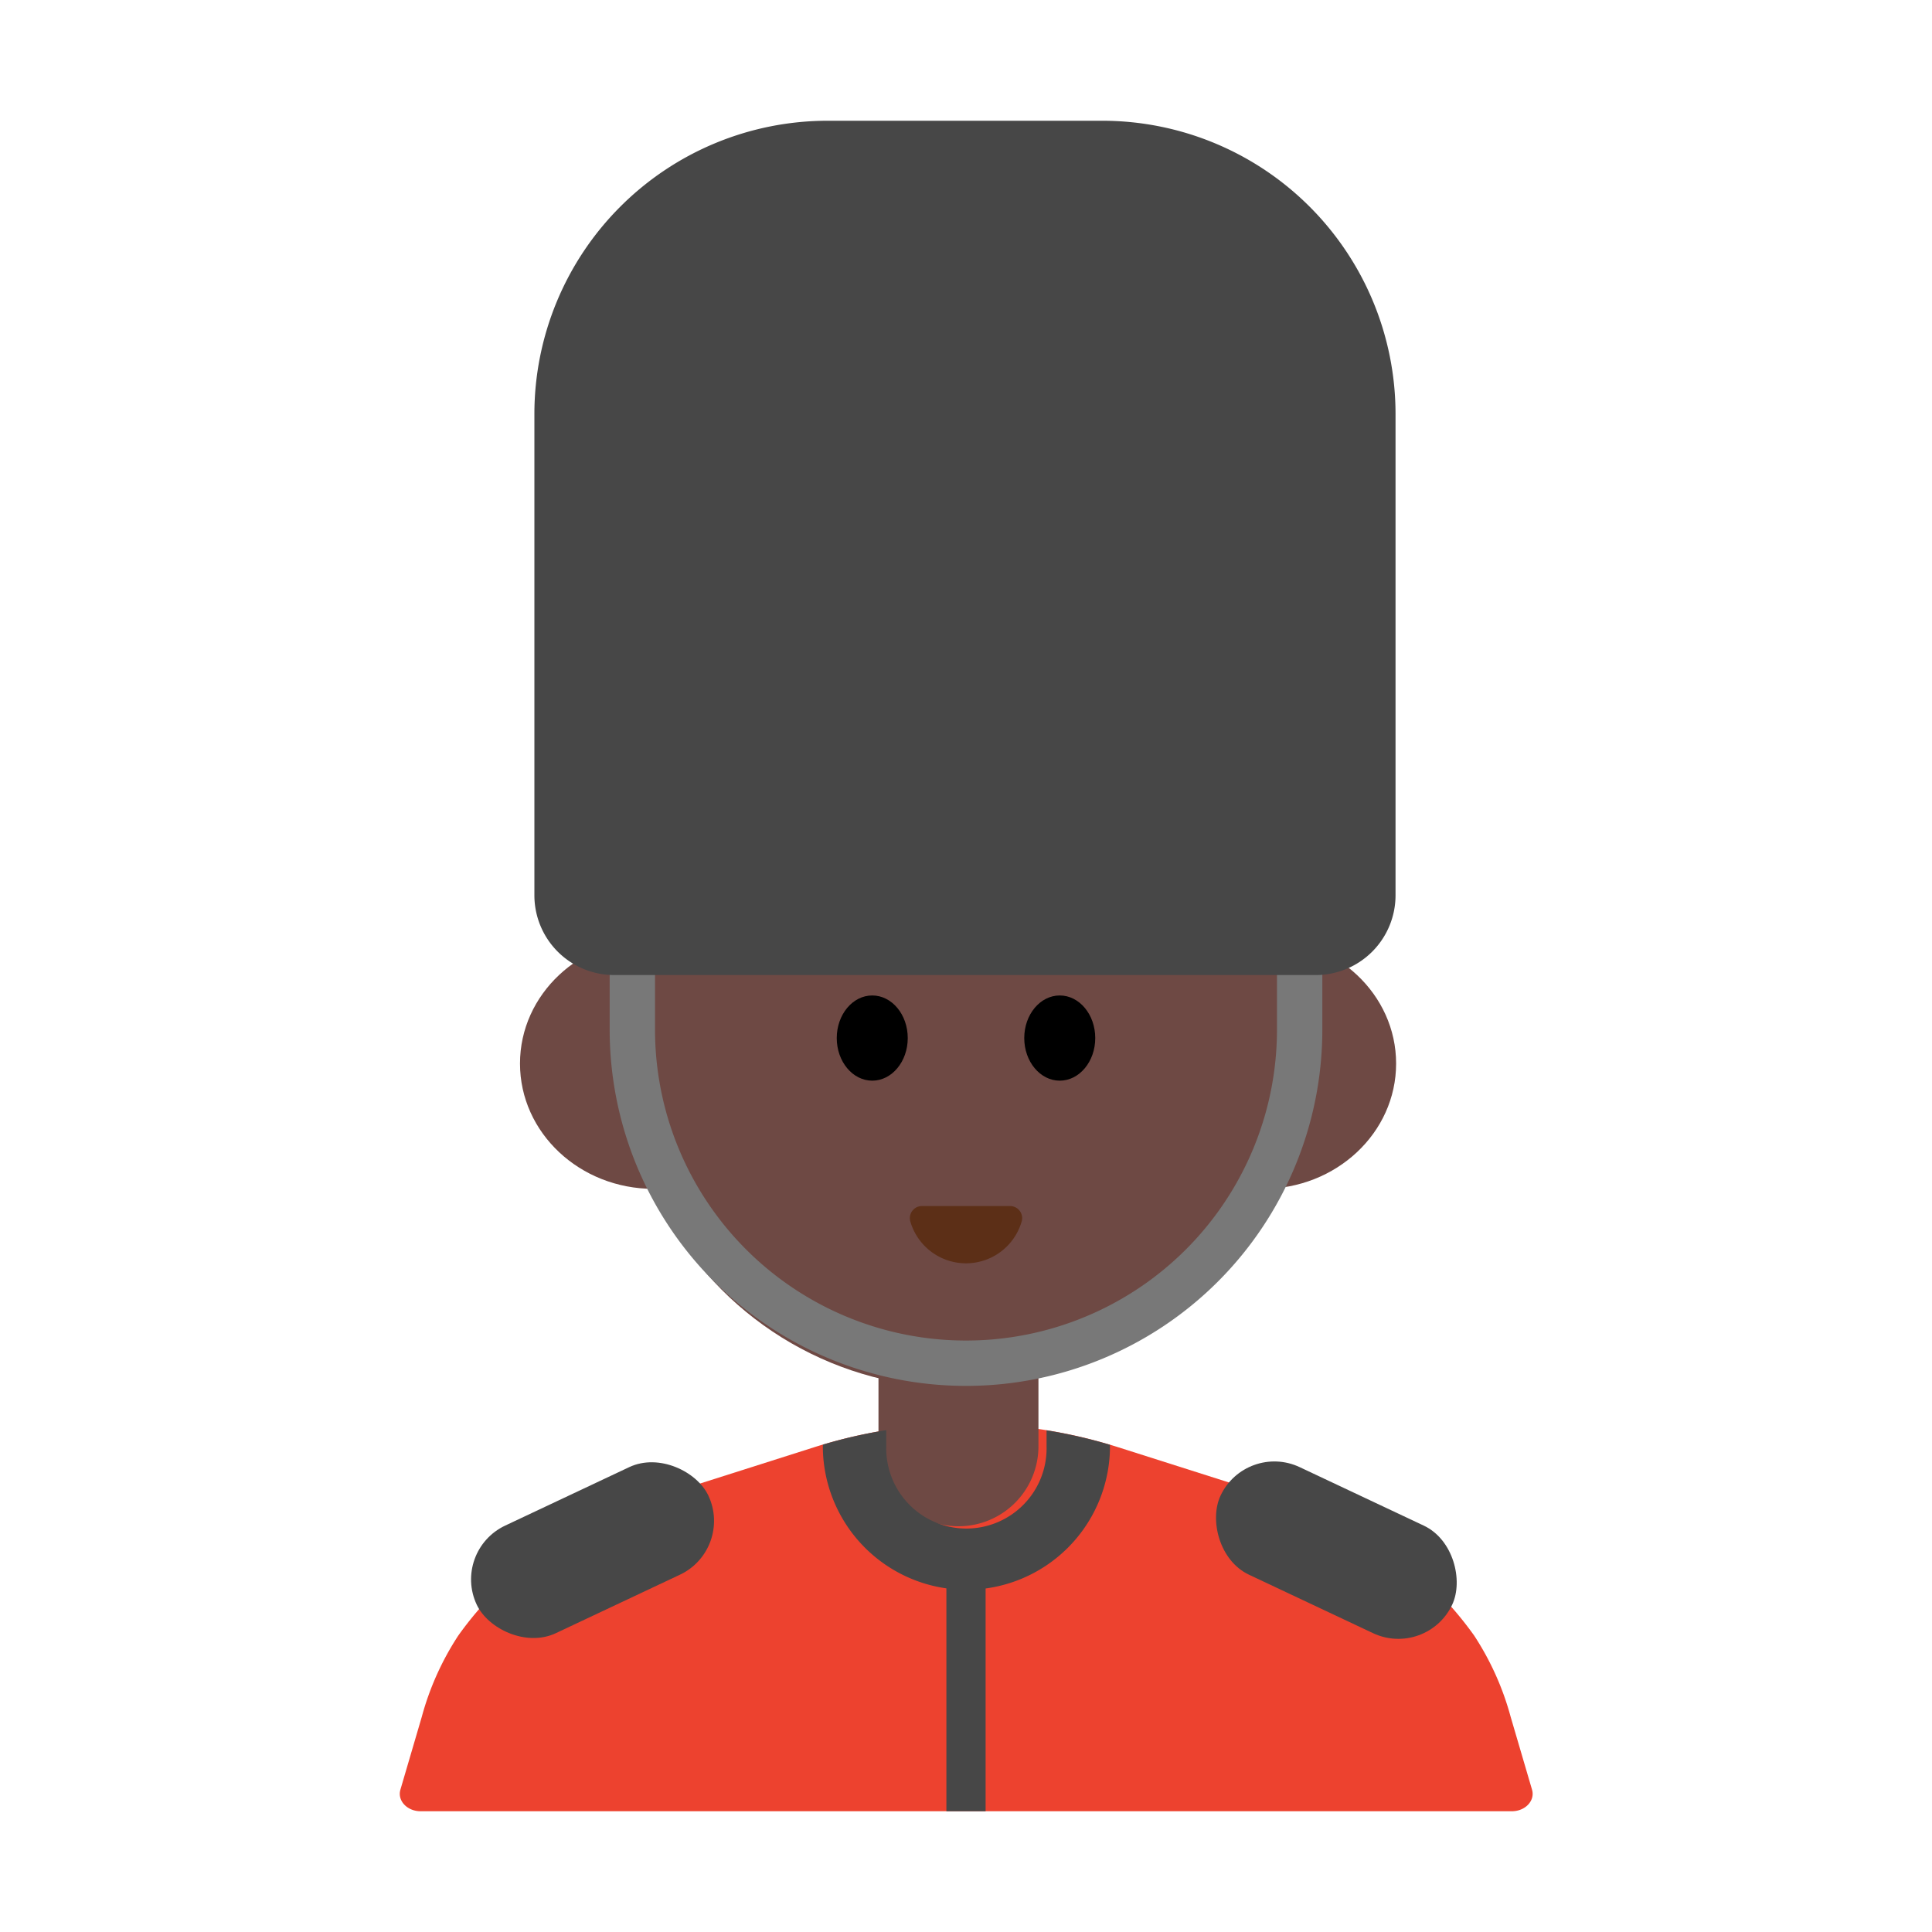 <svg id="Layer_1" data-name="Layer 1" xmlns="http://www.w3.org/2000/svg" viewBox="0 0 40 40"><defs><style>.cls-1{fill:#ed422f;}.cls-2{fill:#6e4944;}.cls-3{fill:#5c2f17;}.cls-4{fill:#474747;}.cls-5,.cls-6{fill:none;}.cls-5{stroke:#787878;stroke-miterlimit:10;stroke-width:0.939px;}</style></defs><path class="cls-1" d="M26.6,31.06l-3.46-1.1a10.438,10.438,0,0,0-6.272,0l-3.46,1.1a7.436,7.436,0,0,0-3.918,2.8,5.854,5.854,0,0,0-.758,1.687l-.442,1.506c-.067.227.139.447.419.447H31.3c.28,0,.486-.22.419-.447l-.442-1.506a5.854,5.854,0,0,0-.758-1.687A7.436,7.436,0,0,0,26.6,31.06Z"/><circle class="cls-2" cx="19.835" cy="21.826" r="6.908"/><ellipse class="cls-2" cx="13.531" cy="22.02" rx="2.765" ry="2.594"/><ellipse class="cls-2" cx="26.14" cy="22.02" rx="2.765" ry="2.594"/><ellipse cx="18.059" cy="21.492" rx="0.735" ry="0.882"/><ellipse cx="21.941" cy="21.492" rx="0.735" ry="0.882"/><path class="cls-3" d="M20.914,24.97a.25.25,0,0,1,.239.318,1.2,1.2,0,0,1-2.306,0,.25.25,0,0,1,.239-.318Z"/><path class="cls-2" d="M18.188,26.8H21.5a0,0,0,0,1,0,0v3.144A1.656,1.656,0,0,1,19.844,31.6h0a1.656,1.656,0,0,1-1.656-1.656V26.8A0,0,0,0,1,18.188,26.8Z"/><path class="cls-4" d="M20.009,32.915a2.975,2.975,0,0,0,2.972-2.972v-.03a10.285,10.285,0,0,0-1.313-.3v.333a1.66,1.66,0,1,1-3.319,0v-.336a10.027,10.027,0,0,0-1.313.3v.034A2.976,2.976,0,0,0,20.009,32.915Z"/><path class="cls-5" d="M26.908,18.523v2.793a6.908,6.908,0,0,1-13.816,0V18.523"/><path class="cls-4" d="M17.136,2.5H22.82a6.073,6.073,0,0,1,6.073,6.073v9.963a1.651,1.651,0,0,1-1.651,1.651H12.715a1.651,1.651,0,0,1-1.651-1.651V8.573A6.073,6.073,0,0,1,17.136,2.5Z"/><rect class="cls-4" x="25.018" y="30.863" width="5.301" height="2.462" rx="1.231" transform="translate(16.32 -8.732) rotate(25.231)"/><rect class="cls-4" x="9.617" y="30.863" width="5.301" height="2.462" rx="1.231" transform="translate(37.046 55.897) rotate(154.769)"/><rect class="cls-4" x="19.594" y="32.695" width="0.812" height="4.805"/><rect class="cls-6" width="40" height="40"/></svg>